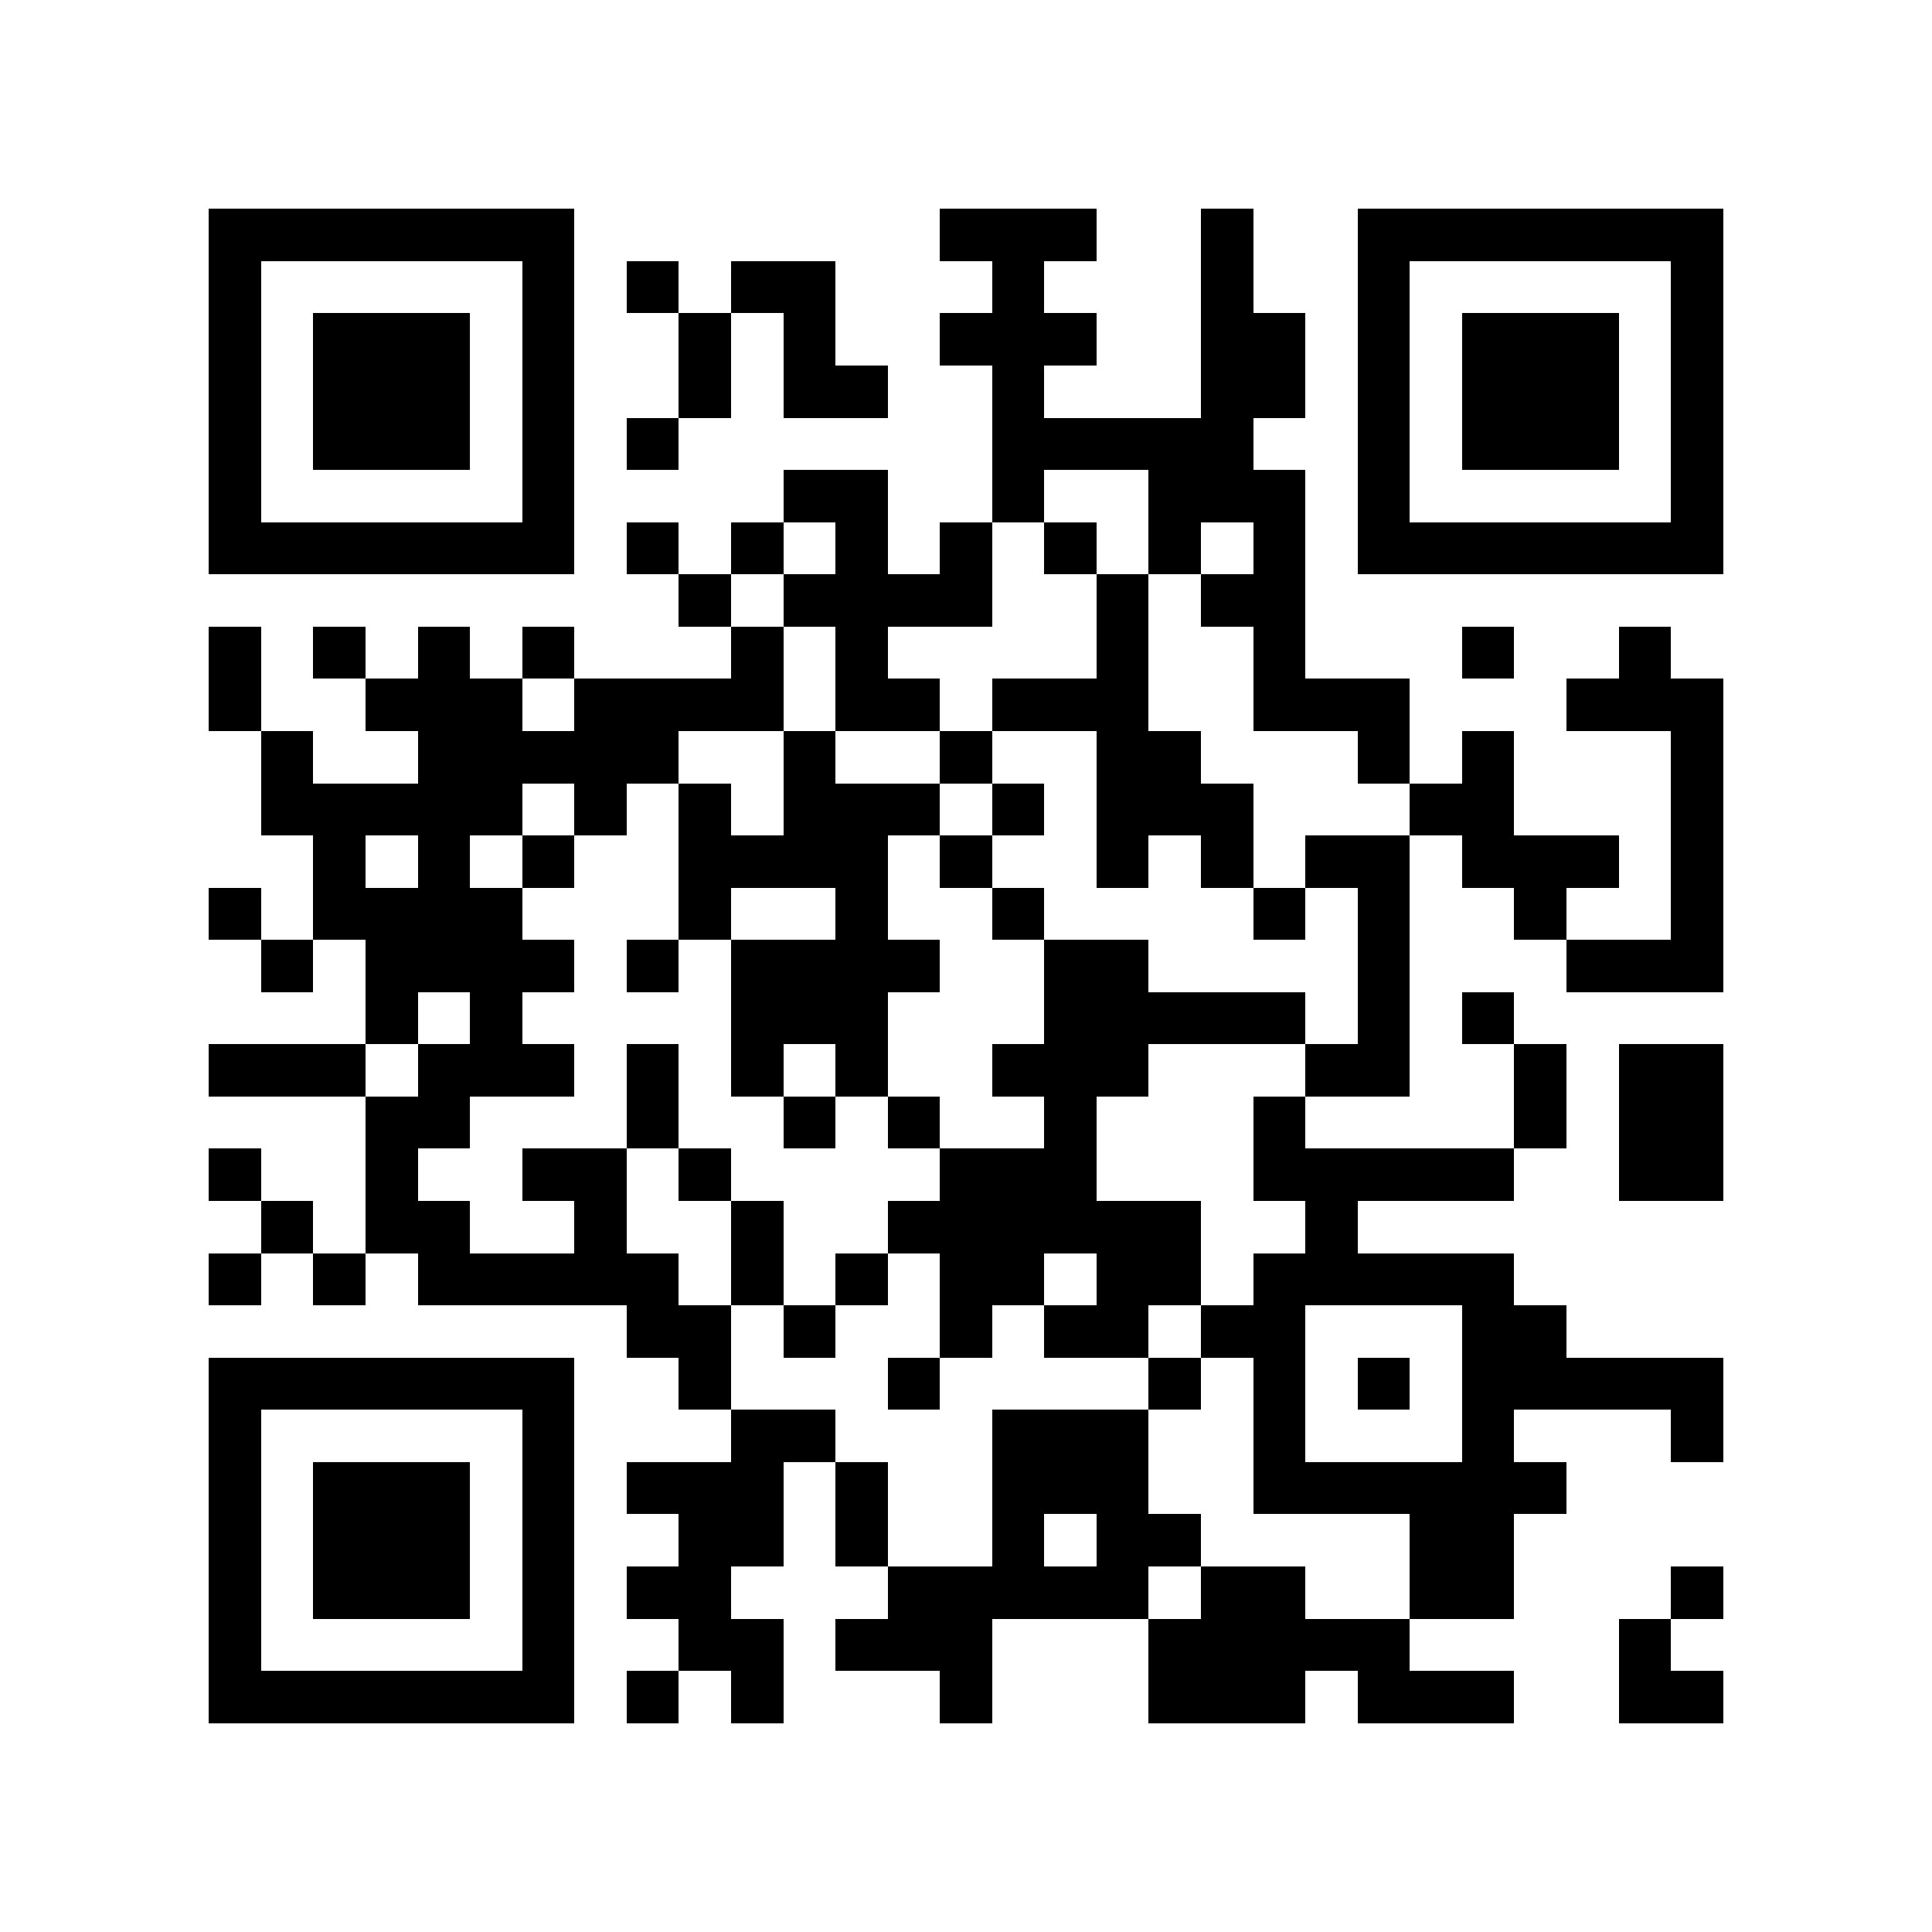 <?xml version="1.0" encoding="utf-8"?><!DOCTYPE svg PUBLIC "-//W3C//DTD SVG 1.1//EN" "http://www.w3.org/Graphics/SVG/1.1/DTD/svg11.dtd"><svg xmlns="http://www.w3.org/2000/svg" viewBox="0 0 37 37" shape-rendering="crispEdges"><path fill="#ffffff" d="M0 0h37v37H0z"/><path stroke="#000000" d="M4 4.5h7m7 0h3m2 0h1m2 0h7M4 5.5h1m5 0h1m1 0h1m1 0h2m3 0h1m3 0h1m2 0h1m5 0h1M4 6.5h1m1 0h3m1 0h1m2 0h1m1 0h1m2 0h3m2 0h2m1 0h1m1 0h3m1 0h1M4 7.5h1m1 0h3m1 0h1m2 0h1m1 0h2m2 0h1m3 0h2m1 0h1m1 0h3m1 0h1M4 8.5h1m1 0h3m1 0h1m1 0h1m6 0h5m2 0h1m1 0h3m1 0h1M4 9.5h1m5 0h1m4 0h2m2 0h1m2 0h3m1 0h1m5 0h1M4 10.5h7m1 0h1m1 0h1m1 0h1m1 0h1m1 0h1m1 0h1m1 0h1m1 0h7M13 11.5h1m1 0h4m2 0h1m1 0h2M4 12.5h1m1 0h1m1 0h1m1 0h1m3 0h1m1 0h1m4 0h1m2 0h1m3 0h1m2 0h1M4 13.5h1m2 0h3m1 0h4m1 0h2m1 0h3m2 0h3m3 0h3M5 14.5h1m2 0h5m2 0h1m2 0h1m2 0h2m3 0h1m1 0h1m3 0h1M5 15.5h5m1 0h1m1 0h1m1 0h3m1 0h1m1 0h3m3 0h2m3 0h1M6 16.5h1m1 0h1m1 0h1m2 0h4m1 0h1m2 0h1m1 0h1m1 0h2m1 0h3m1 0h1M4 17.5h1m1 0h4m3 0h1m2 0h1m2 0h1m4 0h1m1 0h1m2 0h1m2 0h1M5 18.5h1m1 0h4m1 0h1m1 0h4m2 0h2m4 0h1m3 0h3M7 19.5h1m1 0h1m4 0h3m3 0h5m1 0h1m1 0h1M4 20.5h3m1 0h3m1 0h1m1 0h1m1 0h1m2 0h3m3 0h2m2 0h1m1 0h2M7 21.5h2m3 0h1m2 0h1m1 0h1m2 0h1m3 0h1m4 0h1m1 0h2M4 22.5h1m2 0h1m2 0h2m1 0h1m4 0h3m3 0h5m2 0h2M5 23.5h1m1 0h2m2 0h1m2 0h1m2 0h6m2 0h1M4 24.5h1m1 0h1m1 0h5m1 0h1m1 0h1m1 0h2m1 0h2m1 0h5M12 25.5h2m1 0h1m2 0h1m1 0h2m1 0h2m3 0h2M4 26.5h7m2 0h1m3 0h1m4 0h1m1 0h1m1 0h1m1 0h5M4 27.5h1m5 0h1m3 0h2m3 0h3m2 0h1m3 0h1m3 0h1M4 28.5h1m1 0h3m1 0h1m1 0h3m1 0h1m2 0h3m2 0h6M4 29.5h1m1 0h3m1 0h1m2 0h2m1 0h1m2 0h1m1 0h2m4 0h2M4 30.5h1m1 0h3m1 0h1m1 0h2m3 0h5m1 0h2m2 0h2m3 0h1M4 31.5h1m5 0h1m2 0h2m1 0h3m3 0h5m4 0h1M4 32.5h7m1 0h1m1 0h1m3 0h1m3 0h3m1 0h3m2 0h2"/></svg>

